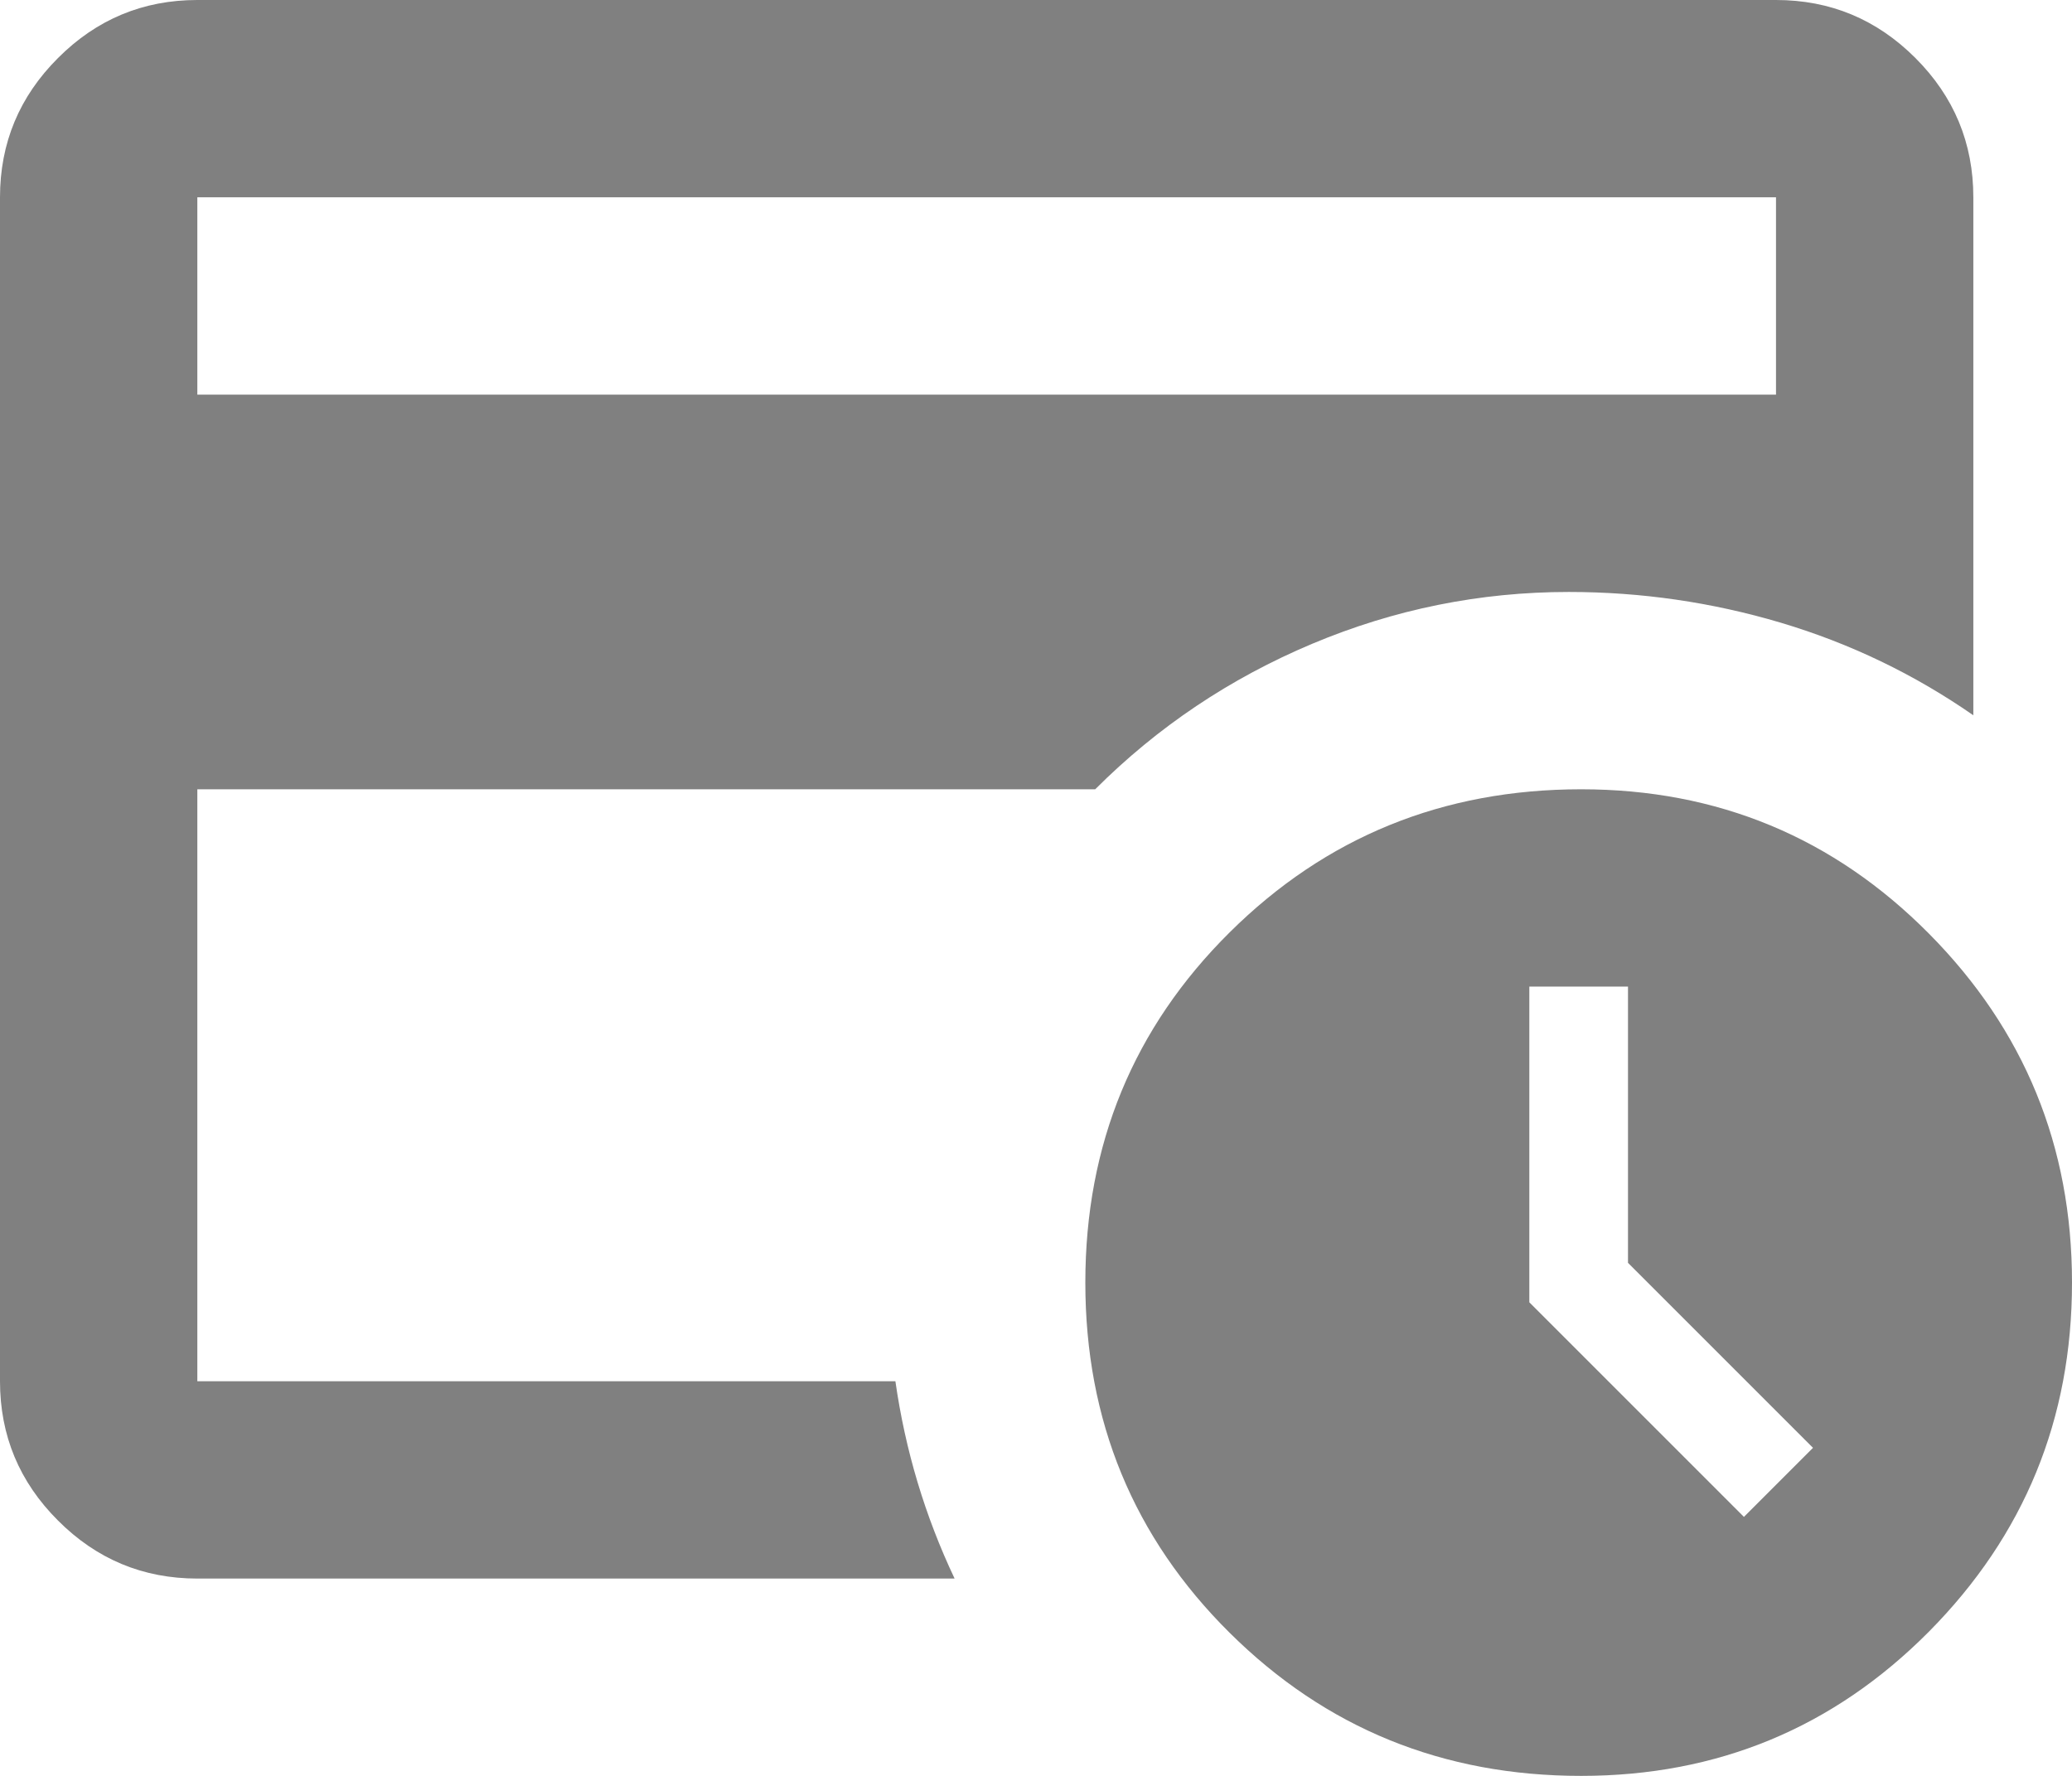 <svg width="21" height="18" viewBox="0 0 21 18" fill="none" xmlns="http://www.w3.org/2000/svg">
<path d="M2 14V6V6.325V2V14ZM2 4H18V2H2V4ZM9.675 16H2C1.45 16 0.979 15.804 0.588 15.412C0.196 15.021 0 14.55 0 14V2C0 1.45 0.196 0.979 0.588 0.588C0.979 0.196 1.45 0 2 0H18C18.55 0 19.021 0.196 19.413 0.588C19.804 0.979 20 1.45 20 2V7.25C19.4 6.833 18.75 6.521 18.05 6.312C17.35 6.104 16.633 6 15.9 6C15 6 14.133 6.175 13.3 6.525C12.467 6.875 11.733 7.367 11.1 8H2V14H9.075C9.125 14.35 9.2 14.692 9.3 15.025C9.4 15.358 9.525 15.683 9.675 16ZM17.675 15.375L18.375 14.675L16.5 12.8V10H15.5V13.2L17.675 15.375ZM16.025 18C14.625 18 13.438 17.517 12.463 16.55C11.488 15.583 11 14.4 11 13C11 11.6 11.488 10.417 12.463 9.45C13.438 8.483 14.625 8 16.025 8C17.408 8 18.583 8.488 19.55 9.463C20.517 10.438 21 11.617 21 13C21 14.383 20.517 15.562 19.55 16.538C18.583 17.512 17.408 18 16.025 18Z" fill="#808080"/>
</svg>
